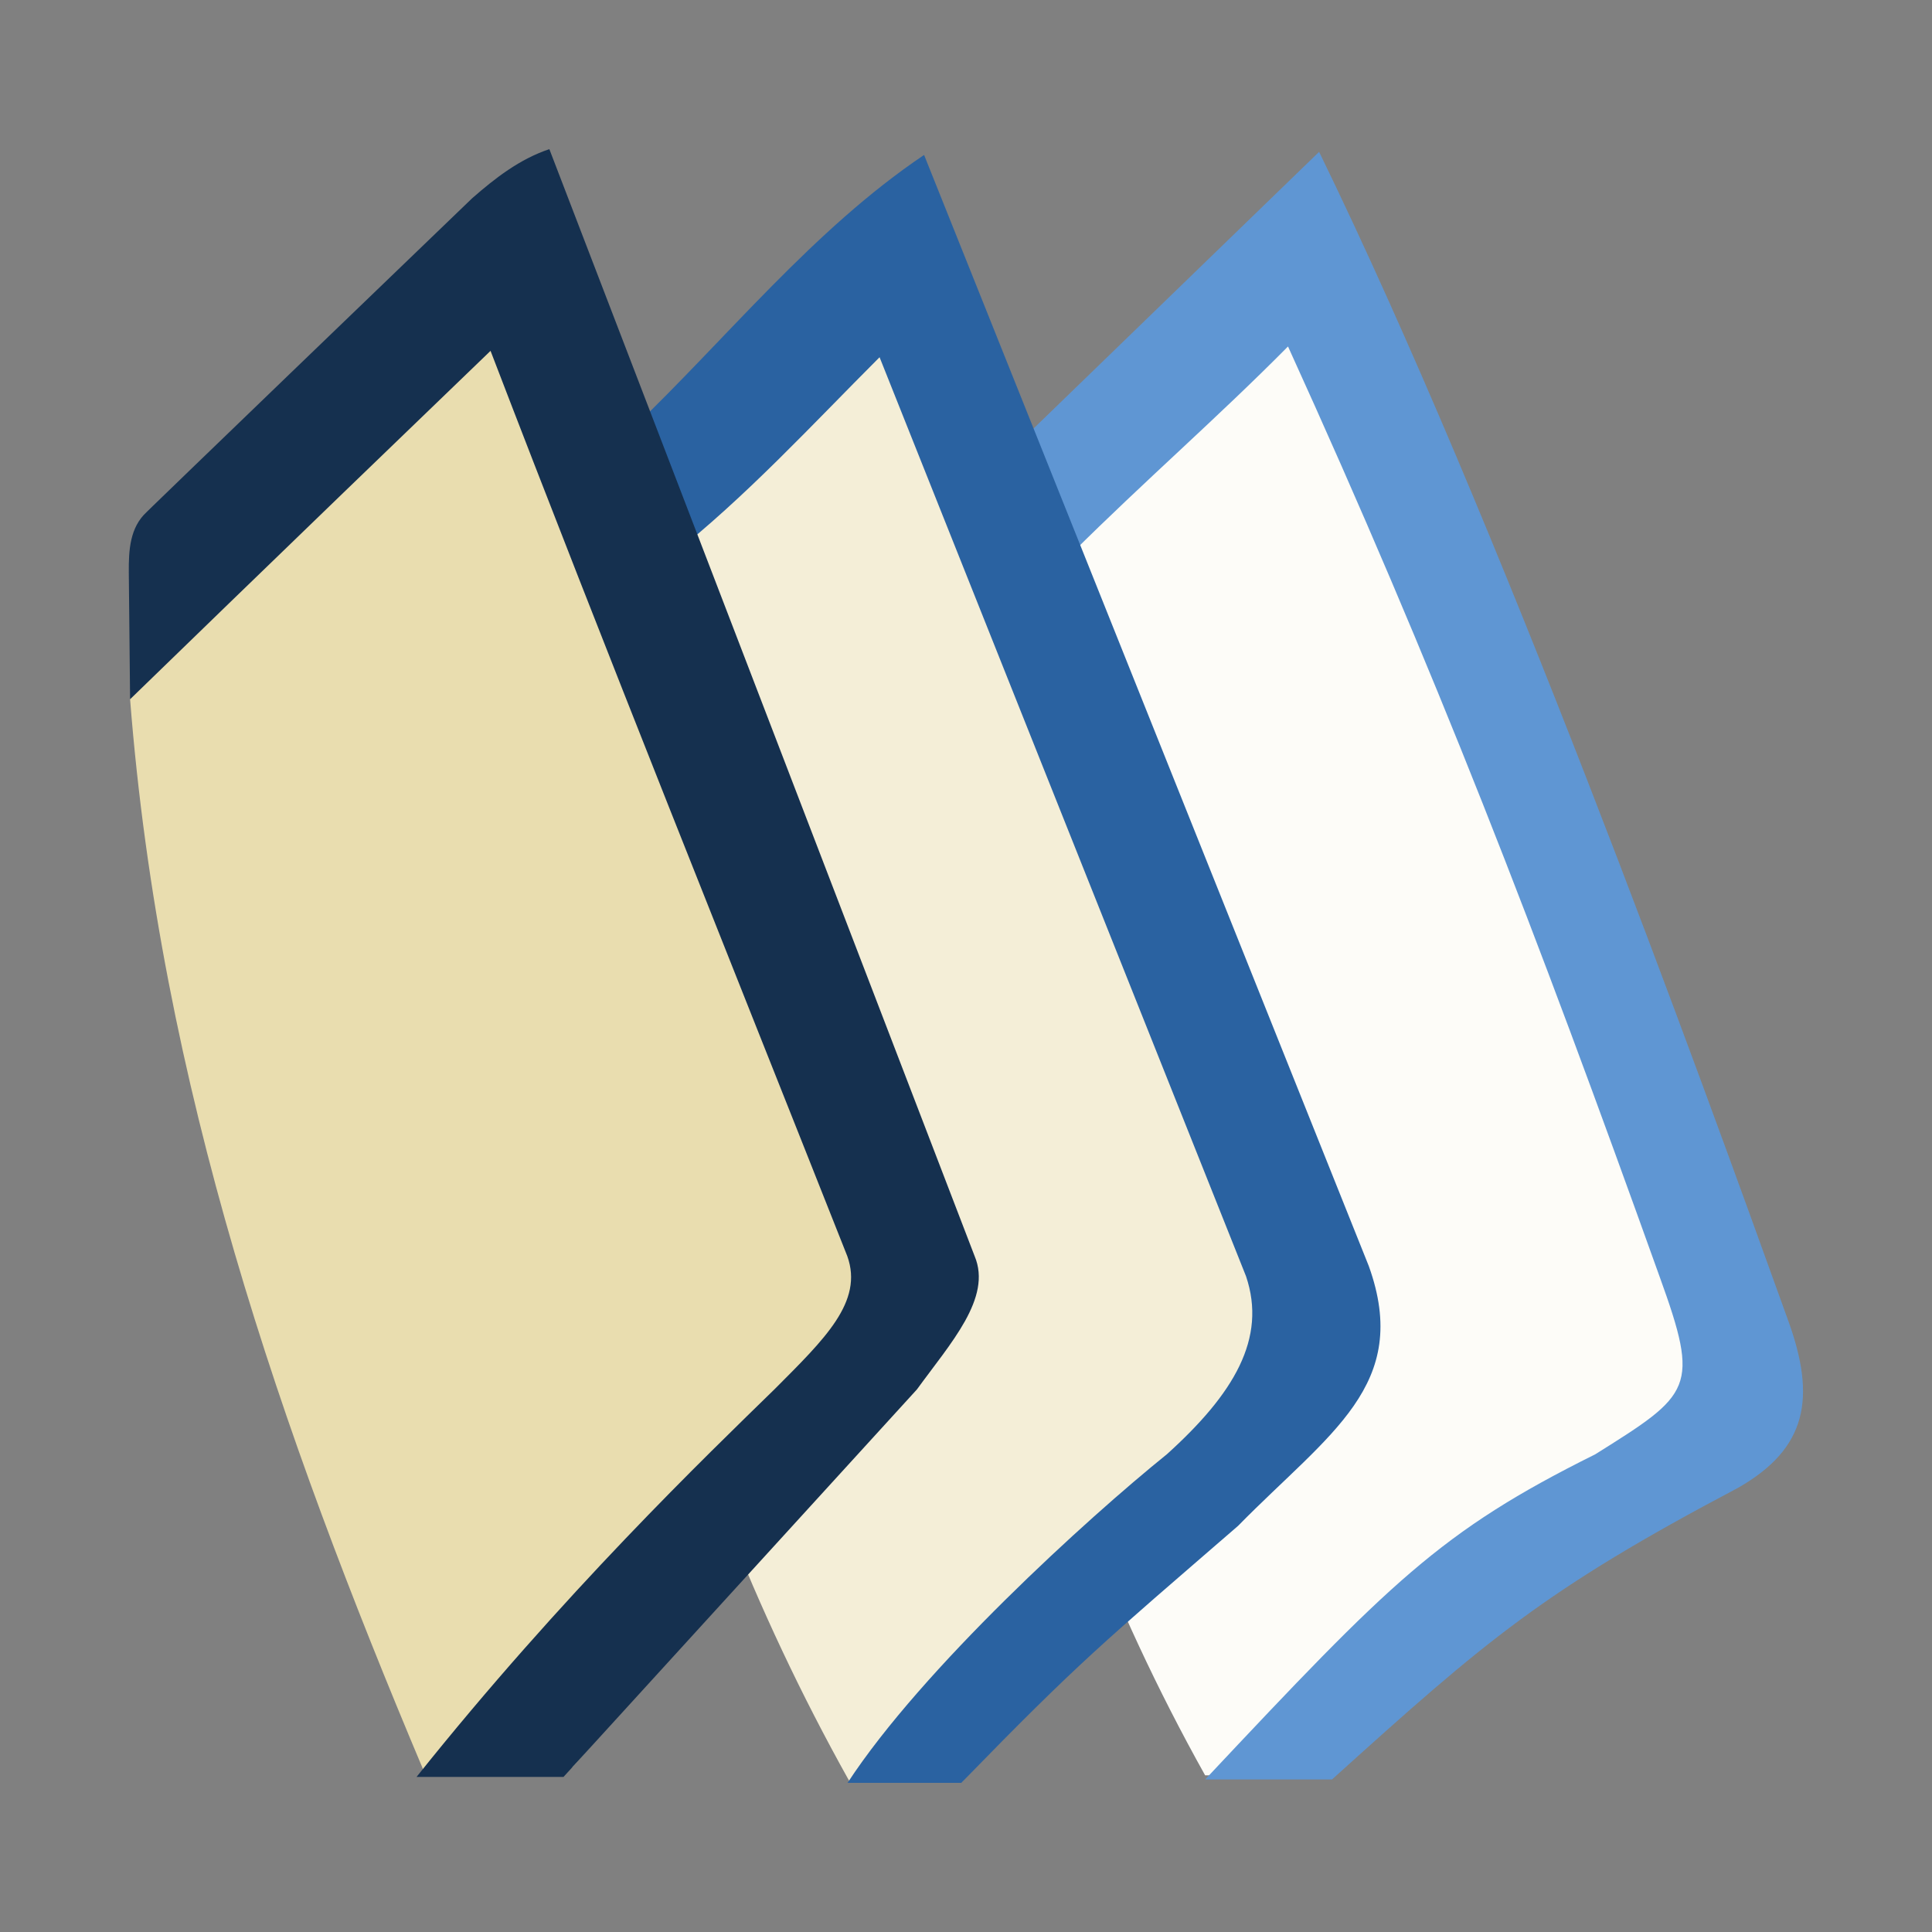 <?xml version="1.0" encoding="UTF-8" standalone="no"?>
<svg xmlns="http://www.w3.org/2000/svg" viewBox="0 0 30 30" width="30" height="30">
    <rect x="0" y="0" width="30" height="30" fill="#808080" stroke="none"/>
    <path d="M14.277 10.974c.457 5.72 1.455 11.26 4.436 16.593l1.128.01 7.135-6.363-6.8-17.174-4.9 4.68-.997 2.254z" fill="#fdfcf8"/>
    <path d="M20.487 2.354c-2.355 2.28-4.684 4.538-4.684 4.538l.836 1.704C17.77 7.47 18.91 6.482 20 5.38c2.29 5.03 3.85 9.085 5.77 14.443.63 1.74.5 1.82-1 2.76-2.415 1.2-3.18 1.987-6.056 5.048h1.97c2.404-2.172 3.297-2.94 6.308-4.53 1.066-.61 1.212-1.39.775-2.595-1.41-3.917-4.463-12.358-7.284-18.148z" fill="#5f96d3"/>
    <path d="M8.574 10.98c.457 5.72 1.627 11.333 4.608 16.666l1.762.016 5.37-6.734-5.842-16.883-4.9 4.68-.998 2.255z" fill="#f4eed7"/>
    <path d="M14.346 2.408C12.622 3.57 11.293 5.246 9.794 6.68l.614 1.962c1.174-.925 2.195-2.04 3.25-3.095l5.69 14.27c.327.967-.19 1.826-1.227 2.763-1.24 1-3.8 3.33-4.96 5.104h1.766c1.853-1.903 2.187-2.162 4.297-3.99 1.418-1.444 2.697-2.184 2.03-4.036L14.35 2.408z" fill="#2a62a1"/>
    <path d="M2.02 10.857C2.488 16.86 4.363 22.24 6.568 27.47l2.322-.03 6.1-6.935L7.92 3.922l-4.9 4.68-1 2.255z" fill="#e9ddaf"/>
    <path d="M8.53 2.316c-.46.154-.842.45-1.2.764-4.86 4.677-5.056 4.874-5.056 4.874-.256.238-.277.585-.274.934l.02 1.97s2.245-2.183 5.597-5.41c1.804 4.7 3.686 9.376 5.54 14.058.254.708-.354 1.287-1.124 2.06-1.063 1.038-3.288 3.174-5.565 6.026H8.75l5.488-6.017c.52-.717 1.17-1.42.896-2.07L8.53 2.315z" fill="#15304f"/>
</svg>
